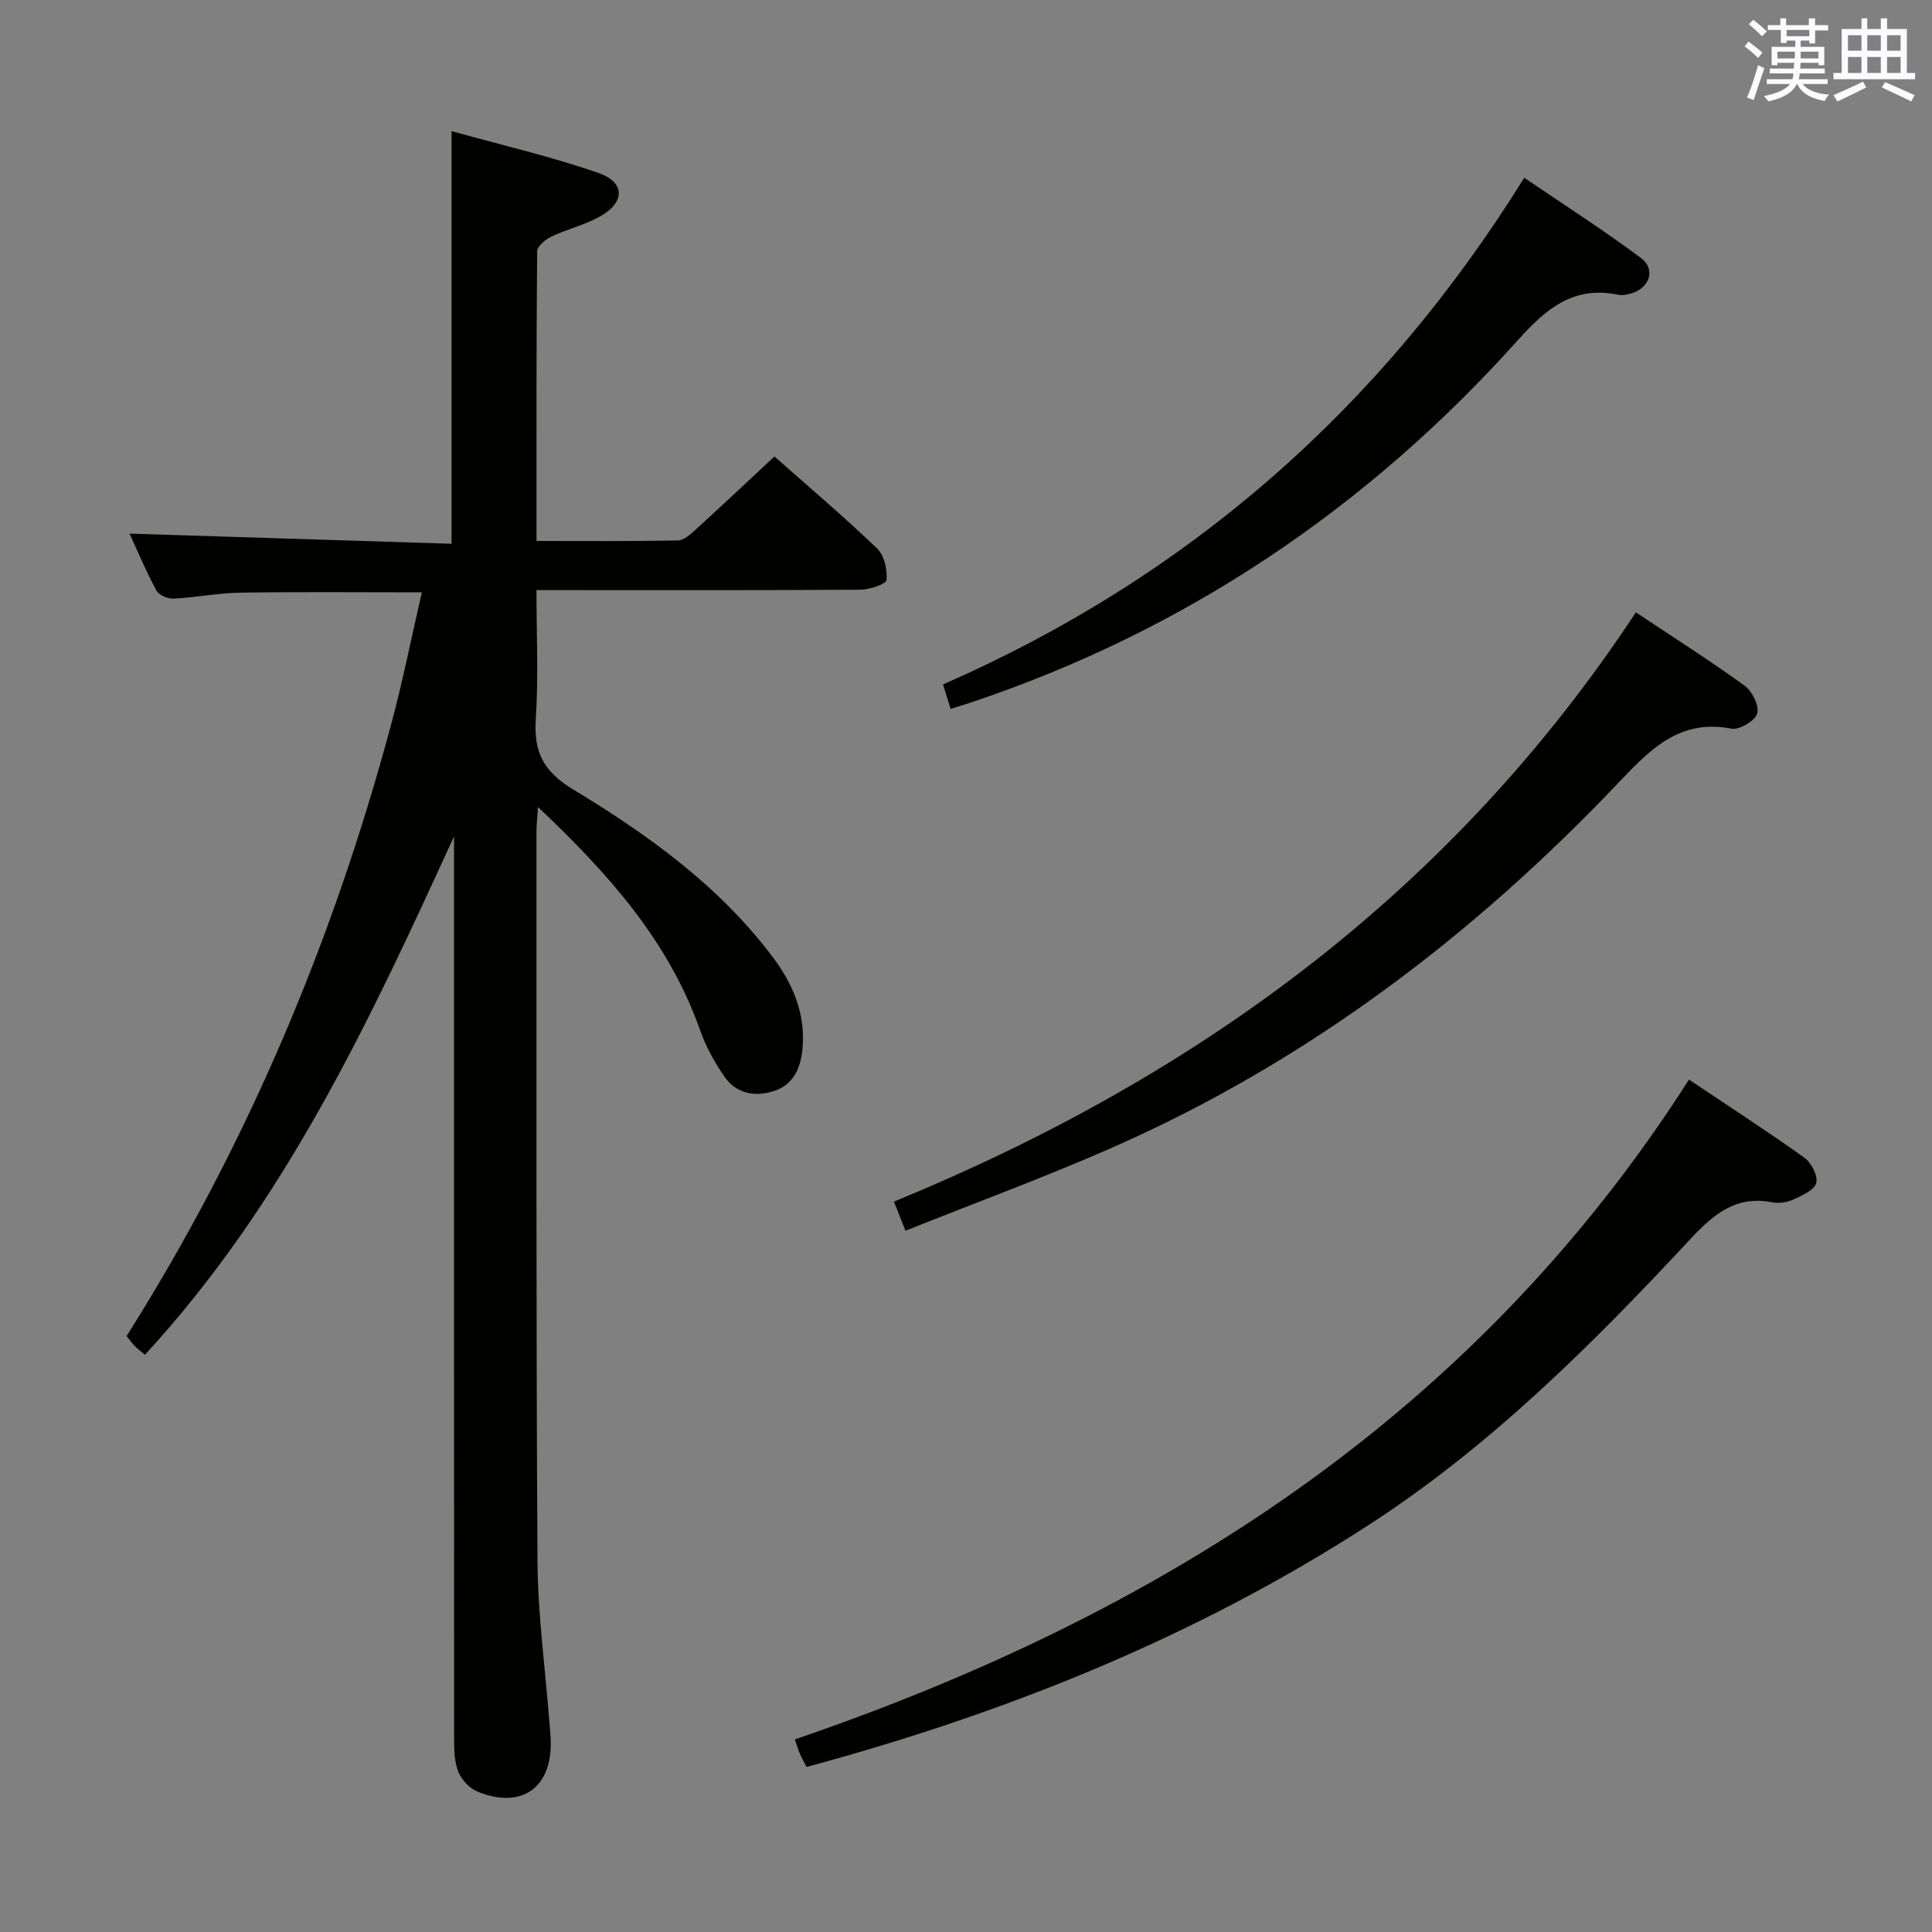 <svg enable-background="new 0 0 400 400" viewBox="0 0 400 400" xmlns="http://www.w3.org/2000/svg"><rect x="0" y="0" width="400" height="400" fill="#808080" stroke="none"/><g fill="#010100"><path d="m30.01 280.49c-.9-.76-1.56-1.24-2.12-1.82-.57-.58-1.04-1.26-1.68-2.05 24.81-39.28 42.63-81.53 54.67-126.24 2.45-9.08 4.29-18.33 6.46-27.74-12.97 0-25.25-.12-37.53.06-4.63.07-9.24 1-13.88 1.24-1.19.06-3.04-.73-3.55-1.68-2.17-4.04-3.95-8.29-5.56-11.78 22.27.7 44.46 1.4 66.67 2.1 0-28.76 0-56.48 0-85.43 10.26 2.86 20.53 5.22 30.43 8.67 5.55 1.93 5.51 6.05.37 8.96-3.14 1.78-6.8 2.62-10.09 4.18-1.24.59-2.98 2.02-2.99 3.08-.18 19.79-.13 39.59-.13 59.96 10.02 0 19.63.08 29.23-.1 1.23-.02 2.6-1.22 3.63-2.17 5.42-4.93 10.75-9.96 16.4-15.22 6.68 5.91 14.15 12.26 21.24 19.02 1.49 1.42 2.16 4.38 1.97 6.52-.08.87-3.47 2.03-5.37 2.04-20.33.15-40.66.09-60.99.09-1.8 0-3.6 0-6.12 0 0 9.17.43 17.96-.14 26.69-.44 6.83 1.54 10.83 7.76 14.59 15.52 9.4 30.31 20.01 41.39 34.82 4.19 5.61 6.77 11.78 6.05 19.03-.39 3.97-1.96 7.25-5.78 8.54-3.87 1.31-7.84.68-10.33-2.9-2.05-2.96-3.87-6.23-5.06-9.62-6.5-18.47-19-32.47-33.57-46.24-.15 2.31-.32 3.7-.32 5.09.02 50.33-.09 100.66.21 150.98.07 11.11 1.6 22.21 2.46 33.31.1 1.33.26 2.65.29 3.98.25 9.75-6.1 14.21-15.22 10.46-1.63-.67-3.26-2.44-3.92-4.09-.83-2.07-.87-4.54-.87-6.84-.03-60.5-.02-121-.02-181.49 0-1.78 0-3.56 0-5.33-17.39 38.04-34.93 75.77-63.99 107.33z"/><path d="m349.69 223.52c8.57 5.75 16.37 10.79 23.91 16.19 1.43 1.03 2.82 3.75 2.43 5.22-.38 1.47-2.91 2.57-4.7 3.4-1.29.59-2.99.87-4.37.6-7.51-1.47-12.15 2.42-16.96 7.58-20.44 21.95-41.6 43.09-67.04 59.49-35.82 23.1-74.77 38.69-115.97 49.83-.53-1.04-1-1.86-1.37-2.71-.33-.75-.55-1.54-1.06-2.99 75.86-25.96 140.66-67.02 185.13-136.61z"/><path d="m338.69 126.78c8.01 5.34 15.44 10.05 22.55 15.21 1.55 1.13 3.03 4.16 2.57 5.74-.44 1.5-3.69 3.44-5.31 3.13-10.57-2.05-16.65 4.06-23.14 10.91-30.32 31.97-64.91 58.21-105.45 75.99-13.81 6.06-27.98 11.27-42.44 17.05-.91-2.29-1.54-3.88-2.39-6.03 62.95-25.82 115.56-64.29 153.61-122z"/><path d="m196.81 146.77c-.5-1.63-.91-2.97-1.56-5.07 50.83-22.26 90.67-57.18 120.33-104.9 8.45 5.75 16.51 10.91 24.16 16.61 3.07 2.29 1.86 6.08-1.82 7.28-.92.3-2.01.52-2.94.33-9.18-1.89-14.83 2.85-20.65 9.33-31.25 34.86-68.91 60.25-113.46 75.14-1.21.41-2.45.77-4.06 1.28z"/></g><path d="m361.2 9.6.8-1c.9.7 1.9 1.4 2.9 2.3l-.9 1.1c-1-1-2-1.8-2.8-2.4zm.5 10.6c.9-2.1 1.6-4.3 2.3-6.7.4.2.8.4 1.3.6-.7 2.1-1.5 4.3-2.2 6.6zm.4-15.2.9-.9c1 .8 2 1.6 2.8 2.4l-1 1c-.9-.9-1.8-1.7-2.7-2.5zm12.5-1.2h1.2v1.4h2.7v1.1h-2.7v2.7h-1.2v-.6h-1.8v1.3h4.9v3.8h-1.2v-.5h-3.7c0 .4-.1.9-.1 1.2h5.1v1h-5.2c0 .5-.1.9-.2 1.2h6v1h-5.2c1.1 1.3 2.9 2 5.5 2.2-.4.4-.7.8-.9 1.3-2.9-.5-4.8-1.6-5.7-3.5h-.1c-.8 1.7-2.7 2.9-5.9 3.6-.2-.4-.6-.8-.9-1.1 2.8-.6 4.6-1.4 5.4-2.5h-4.8v-1h5.3c.1-.3.2-.7.2-1.2h-4.9v-1h5c0-.4 0-.8.1-1.2h-3.5v.5h-1.2v-3.8h4.9v-1.3h-1.8v.5h-1.2v-2.7h-2.7v-1h2.6v-1.4h1.2v1.4h4.7v-1.4zm-6.6 8.3h3.6c0-.4 0-.9 0-1.4h-3.6zm1.9-4.6h4.7v-1.3h-4.7zm6.6 3.2h-3.7v1.4h3.7z" fill="#fbfafc"/><path d="m385.3 3.8h1.3v2.2h2.8v-2.2h1.3v2.2h4.1v9.1h1.7v1.3h-16.9v-1.3h1.7v-9.1h4.1v-2.2zm.4 13.1.7 1.2c-1.8.9-3.8 1.9-6 2.9-.2-.4-.5-.8-.8-1.3 2.3-1 4.3-1.9 6.1-2.8zm-3.1-6.4h2.8v-3.2h-2.8zm0 4.6h2.8v-3.3h-2.8zm4-4.6h2.8v-3.2h-2.8zm0 4.6h2.8v-3.3h-2.8zm3.7 1.9c2.1.9 4.1 1.8 6.1 2.7l-.7 1.3c-2.2-1.1-4.2-2-6.1-2.9zm3.2-9.7h-2.8v3.2h2.8zm-2.8 7.8h2.8v-3.3h-2.8z" fill="#fbfafc"/></svg>